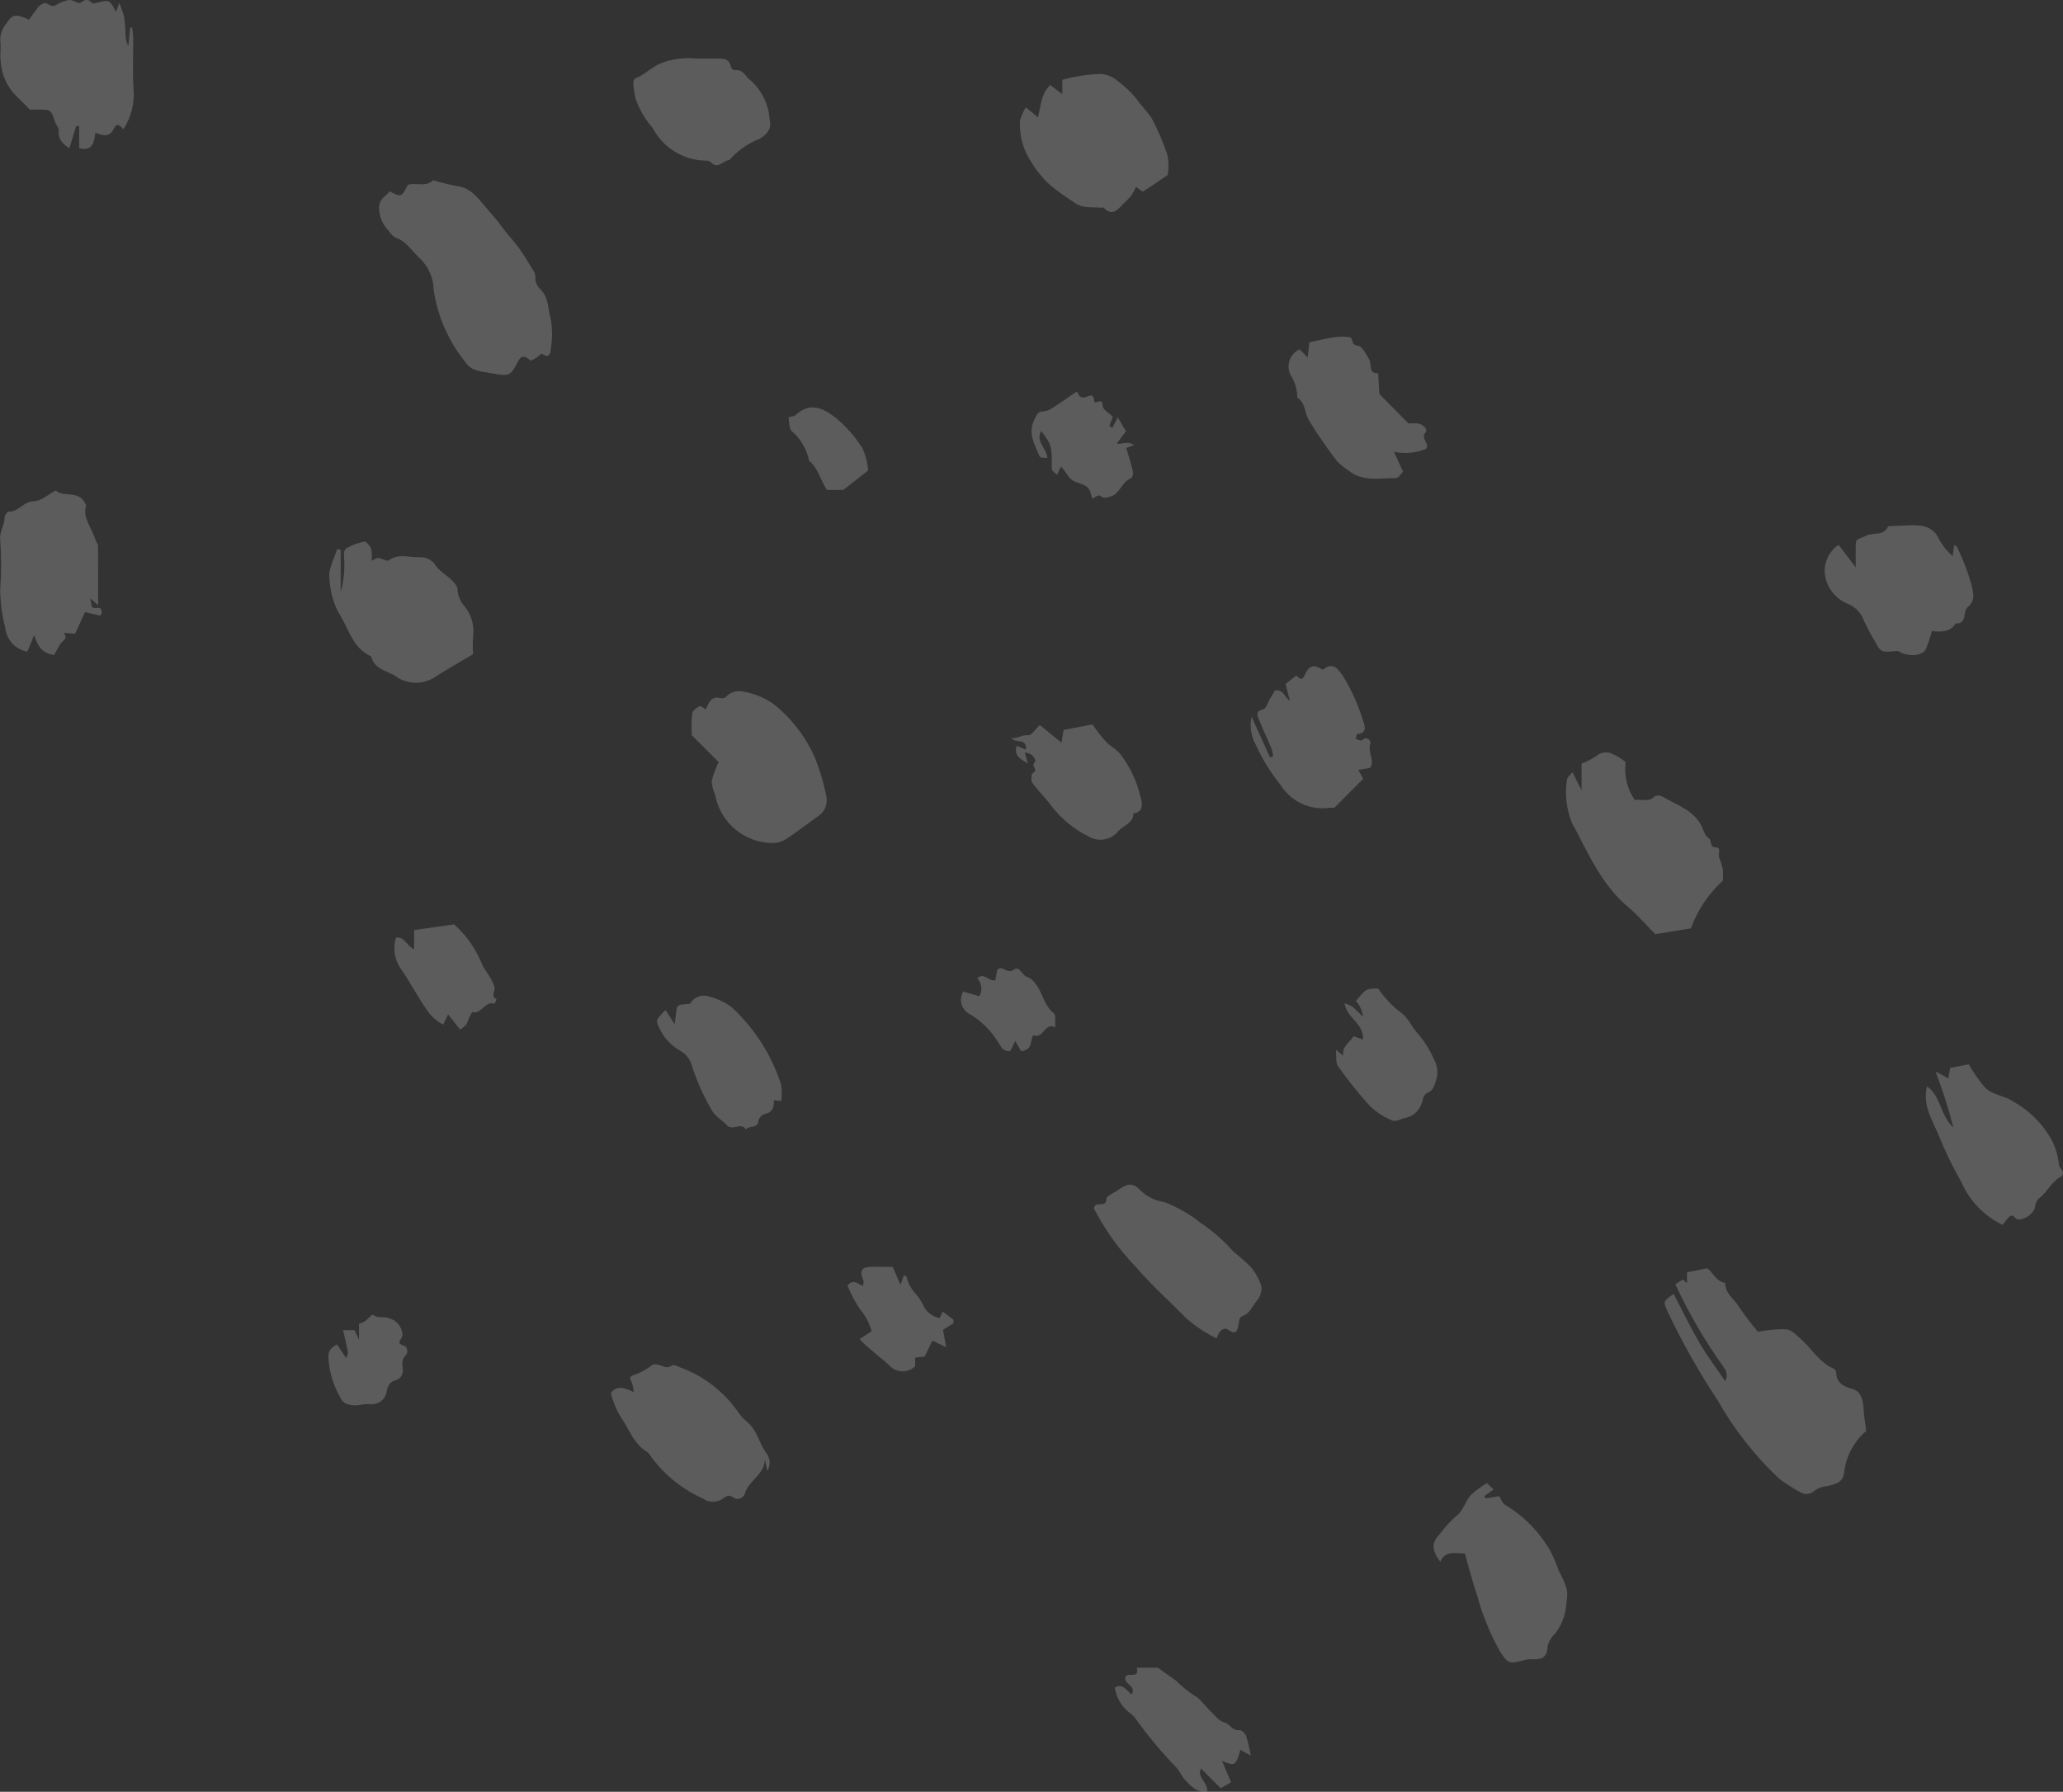 <svg width="99" height="86" viewBox="0 0 99 86" fill="none" xmlns="http://www.w3.org/2000/svg">
<rect x="0" y="0" width="99" height="86" fill="#333333" stroke="none"/>
<g opacity="0.2" clip-path="url(#clip0_136_2096)">
<path d="M89.558 68.682C88.951 69.201 88.568 69.936 88.49 70.733C88.42 71.185 88.009 71.247 87.7 71.327C87.432 71.35 87.177 71.455 86.97 71.627C86.899 71.673 86.817 71.701 86.732 71.708C86.647 71.715 86.562 71.701 86.484 71.667C86.09 71.466 85.714 71.229 85.362 70.96C84.199 69.859 83.206 68.589 82.415 67.194C81.516 65.832 80.714 64.408 80.016 62.932C79.813 62.459 79.804 62.467 80.316 62.103C80.731 62.898 81.119 63.705 81.568 64.475C81.924 65.086 82.355 65.653 82.789 66.292C82.844 66.19 82.867 66.073 82.857 65.957C82.846 65.841 82.802 65.731 82.73 65.64C81.829 64.385 81.048 63.047 80.398 61.644L80.753 61.411L80.956 61.588V61.066L81.907 60.876C82.19 61.008 82.322 61.513 82.792 61.575C82.777 62.085 83.221 62.339 83.443 62.712C83.723 63.133 84.029 63.535 84.36 63.917C84.659 63.877 84.883 63.834 85.106 63.819C85.9 63.763 85.881 63.788 86.376 64.226C86.925 64.713 87.301 65.393 88.01 65.703C88.036 65.717 88.058 65.737 88.075 65.761C88.093 65.785 88.104 65.812 88.109 65.841C88.131 66.354 88.417 66.54 88.895 66.664C89.297 66.769 89.411 67.194 89.43 67.612C89.444 67.933 89.503 68.251 89.556 68.682" fill="white"/>
<path d="M18.697 9.185C19.269 9.471 19.269 9.471 19.571 8.873C19.96 8.739 20.43 9.008 20.781 8.65C21.171 8.767 21.567 8.864 21.968 8.939C22.616 9.028 22.951 9.532 23.317 9.956C23.566 10.243 23.826 10.532 24.053 10.845C24.318 11.211 24.634 11.538 24.902 11.903C25.144 12.236 25.35 12.592 25.566 12.942C25.638 13.033 25.682 13.143 25.693 13.259C25.682 13.381 25.7 13.503 25.745 13.617C25.791 13.73 25.863 13.83 25.956 13.909C26.326 14.284 26.297 14.834 26.426 15.303C26.509 15.765 26.513 16.239 26.438 16.703C26.424 16.881 26.4 17.261 26.01 16.98C25.983 16.96 25.844 17.106 25.752 17.161C25.66 17.216 25.484 17.328 25.449 17.299C25.034 16.936 24.937 17.196 24.749 17.555C24.472 18.084 24.303 18.044 23.559 17.911C23.106 17.828 22.627 17.815 22.362 17.421C21.543 16.419 21.007 15.214 20.812 13.932C20.81 13.651 20.752 13.372 20.642 13.113C20.532 12.854 20.372 12.62 20.171 12.423C19.785 12.084 19.528 11.6 19.001 11.412C18.841 11.354 18.725 11.164 18.605 11.023C18.34 10.736 18.192 10.36 18.19 9.969C18.183 9.531 18.527 9.433 18.697 9.185Z" fill="white"/>
<path d="M79.435 44.837C78.972 44.371 78.582 43.914 78.129 43.533C76.829 42.449 76.208 40.915 75.43 39.486C75.17 38.834 75.089 38.124 75.195 37.43C75.195 37.309 75.361 37.192 75.461 37.066L75.898 37.935V36.65C76.154 36.555 76.398 36.428 76.623 36.272C76.718 36.193 76.832 36.141 76.954 36.121C77.076 36.101 77.201 36.114 77.316 36.158C77.568 36.263 77.802 36.405 78.012 36.58C77.924 37.224 78.085 37.878 78.46 38.407C78.753 38.324 79.099 38.536 79.393 38.234C79.446 38.202 79.506 38.184 79.568 38.182C79.63 38.179 79.691 38.191 79.747 38.218C80.466 38.652 81.348 38.885 81.712 39.775C81.777 39.936 81.849 40.143 81.981 40.215C82.179 40.322 82 40.659 82.341 40.672C82.62 40.682 82.442 40.969 82.492 41.125C82.566 41.315 82.626 41.51 82.672 41.708C82.69 41.895 82.692 42.082 82.679 42.269C81.99 42.895 81.463 43.681 81.143 44.558L79.436 44.837" fill="white"/>
<path d="M1.387 0.946C1.558 0.713 1.691 0.518 1.838 0.335C1.9 0.269 1.973 0.216 2.053 0.177C2.274 0.053 2.431 0.404 2.677 0.251C2.869 0.121 3.088 0.035 3.317 -0C3.499 -0.018 3.77 0.203 3.869 0.132C4.088 -0.026 4.219 -0.074 4.409 0.141C4.445 0.18 4.575 0.151 4.658 0.131C5.255 -0.014 5.255 -0.016 5.571 0.567L5.721 0.136C5.811 0.342 5.886 0.553 5.947 0.769C5.989 1.008 6.013 1.249 6.018 1.492C6.004 1.745 6.051 1.998 6.156 2.229L6.247 1.324H6.343C6.368 1.483 6.384 1.644 6.393 1.805C6.398 2.619 6.36 3.435 6.406 4.246C6.473 4.934 6.302 5.624 5.922 6.201C5.771 6.056 5.629 5.836 5.457 6.187C5.269 6.57 4.968 6.541 4.579 6.365C4.515 6.782 4.486 7.273 3.799 7.115V6.068L3.661 6.041L3.329 7.119C3.022 6.913 2.771 6.693 2.821 6.259C2.835 6.138 2.693 6.004 2.647 5.868C2.45 5.277 2.453 5.275 1.964 5.261C1.87 5.261 1.777 5.261 1.683 5.261H1.429C1.192 5.022 0.978 4.793 0.752 4.583C0.316 4.133 0.059 3.537 0.03 2.909C-0.008 2.601 0.058 2.279 0.014 1.972C-0.002 1.67 0.098 1.374 0.293 1.145C0.598 0.666 0.765 0.656 1.387 0.946Z" fill="white"/>
<path d="M56.037 8.398C55.637 8.67 55.252 8.944 54.851 9.191C54.812 9.215 54.673 9.072 54.52 8.967C54.448 9.121 54.365 9.269 54.271 9.41C54.147 9.551 54.016 9.685 53.878 9.812C53.614 10.086 53.36 10.39 52.97 9.975C52.94 9.943 52.85 9.975 52.787 9.968C52.349 9.921 51.932 10.031 51.491 9.676C51.092 9.425 50.711 9.147 50.35 8.843C50.017 8.534 49.73 8.179 49.496 7.789C49.094 7.194 48.902 6.481 48.95 5.764C49.017 5.549 49.11 5.343 49.226 5.15L49.807 5.629C49.959 5.12 49.928 4.529 50.397 4.081L50.978 4.519V3.832C51.563 3.668 52.166 3.574 52.773 3.551C53.099 3.558 53.412 3.682 53.654 3.901C53.977 4.144 54.271 4.424 54.529 4.734C54.742 5.055 55.032 5.324 55.255 5.651C55.555 6.215 55.809 6.803 56.013 7.409C56.085 7.734 56.092 8.07 56.035 8.398" fill="white"/>
<path d="M16.349 26.395V28.415C16.49 27.915 16.547 27.395 16.519 26.876C16.525 26.669 16.428 26.41 16.677 26.289C16.929 26.149 17.201 26.049 17.484 25.993C17.579 25.979 17.761 26.206 17.816 26.355C17.85 26.539 17.855 26.728 17.829 26.914C17.984 26.849 18.078 26.773 18.161 26.782C18.332 26.801 18.567 26.961 18.659 26.896C19.14 26.537 19.673 26.774 20.177 26.743C20.308 26.742 20.437 26.771 20.555 26.828C20.673 26.884 20.777 26.967 20.859 27.069C21.127 27.526 21.668 27.666 21.951 28.204C21.949 28.501 22.046 28.79 22.229 29.024C22.409 29.223 22.545 29.459 22.628 29.715C22.711 29.971 22.739 30.241 22.71 30.509C22.684 30.805 22.681 31.103 22.701 31.4C22.063 31.781 21.398 32.15 20.761 32.567C20.472 32.723 20.145 32.791 19.818 32.764C19.491 32.736 19.179 32.613 18.921 32.41C18.506 32.192 17.951 32.09 17.812 31.509C16.886 31.09 16.721 30.11 16.227 29.37C15.976 28.872 15.834 28.325 15.812 27.767C15.733 27.326 16.039 26.826 16.175 26.353L16.349 26.395Z" fill="white"/>
<path d="M34.482 36.576L33.199 35.291C33.18 34.942 33.186 34.591 33.215 34.243C33.233 34.108 33.427 33.972 33.571 33.893C33.625 33.863 33.769 33.993 33.868 34.047C34.004 33.776 34.084 33.409 34.544 33.499C34.633 33.524 34.727 33.515 34.81 33.474C34.905 33.365 35.025 33.282 35.159 33.23C35.294 33.179 35.438 33.161 35.581 33.178C36.126 33.261 36.646 33.465 37.102 33.776C37.957 34.452 38.637 35.324 39.085 36.32C39.337 36.938 39.529 37.58 39.658 38.236C39.69 38.405 39.675 38.579 39.613 38.739C39.551 38.898 39.446 39.037 39.309 39.14C38.776 39.514 38.264 39.919 37.72 40.275C37.523 40.404 37.291 40.469 37.056 40.461C36.404 40.455 35.775 40.221 35.275 39.8C34.776 39.379 34.438 38.797 34.319 38.153C34.224 37.943 34.168 37.717 34.153 37.486C34.23 37.175 34.342 36.873 34.484 36.586" fill="white"/>
<path d="M36.818 70.592L36.707 70.026C36.707 70.776 35.917 71.055 35.745 71.692C35.728 71.745 35.699 71.792 35.661 71.831C35.623 71.871 35.577 71.901 35.525 71.92C35.474 71.94 35.419 71.948 35.365 71.943C35.311 71.939 35.258 71.922 35.21 71.895C34.984 71.689 34.83 71.839 34.702 71.923C34.56 72.027 34.389 72.083 34.214 72.083C34.039 72.083 33.868 72.027 33.726 71.923C32.664 71.448 31.756 70.683 31.104 69.716C30.39 69.329 30.185 68.545 29.744 67.948C29.555 67.608 29.41 67.246 29.311 66.87C29.572 66.487 29.951 66.589 30.41 66.819C30.402 66.633 30.361 66.449 30.287 66.278C30.162 66.111 30.296 66.042 30.37 66.012C30.705 65.908 31.017 65.741 31.29 65.52C31.354 65.458 31.538 65.482 31.652 65.52C31.856 65.583 32.03 65.714 32.257 65.529C32.321 65.476 32.53 65.581 32.662 65.639C33.813 66.062 34.801 66.842 35.483 67.866C35.613 68.032 35.762 68.183 35.927 68.315C36.362 68.721 36.443 69.315 36.78 69.749C36.873 69.869 36.927 70.014 36.934 70.166C36.942 70.317 36.903 70.467 36.822 70.596" fill="white"/>
<path d="M93.702 26.702C93.727 26.528 93.752 26.354 93.779 26.162C93.847 26.212 93.908 26.232 93.924 26.27C94.201 26.846 94.43 27.444 94.608 28.058C94.697 28.455 94.81 28.835 94.427 29.142C94.167 29.353 94.427 29.957 93.846 29.924C93.57 30.369 93.127 30.324 92.704 30.294C92.63 30.583 92.537 30.866 92.424 31.143C92.284 31.434 91.835 31.517 91.353 31.379C91.243 31.348 91.137 31.24 91.037 31.249C90.257 31.318 90.257 31.324 89.93 30.706C89.75 30.407 89.587 30.098 89.441 29.781C89.375 29.597 89.27 29.43 89.134 29.29C88.997 29.15 88.832 29.042 88.651 28.972C88.37 28.854 88.123 28.667 87.935 28.427C87.747 28.187 87.623 27.903 87.575 27.601C87.54 27.322 87.583 27.038 87.699 26.782C87.814 26.526 87.998 26.306 88.229 26.147L89.053 27.231C89.053 26.776 89.048 26.47 89.053 26.164C89.058 25.858 89.092 25.922 89.571 25.706C89.915 25.548 90.411 25.735 90.608 25.257L91.621 25.215C92.246 25.19 92.799 25.258 93.091 25.956C93.258 26.231 93.463 26.481 93.701 26.698" fill="white"/>
<path d="M1.312 31.276C1.034 31.227 0.779 31.088 0.587 30.881C0.395 30.673 0.276 30.407 0.249 30.125C0.101 29.537 0.02 28.933 0.008 28.326C0.069 27.514 0.069 26.698 0.008 25.885C-0.025 25.491 0.227 25.201 0.221 24.833C0.221 24.737 0.352 24.552 0.414 24.556C0.897 24.584 1.126 24.056 1.632 24.056C1.964 24.056 2.301 23.739 2.676 23.541C3.047 23.914 3.838 23.453 4.135 24.274C3.938 24.851 4.428 25.357 4.594 25.947C4.617 26.031 4.703 26.103 4.704 26.181C4.712 27.111 4.709 28.041 4.709 29.052L4.333 28.718C4.384 28.937 4.374 29.104 4.448 29.161C4.523 29.217 4.697 29.154 4.806 29.192C4.857 29.208 4.884 29.343 4.889 29.427C4.889 29.465 4.806 29.549 4.779 29.543C4.552 29.499 4.328 29.437 4.083 29.377L3.603 30.417L3.043 30.375C3.31 30.646 3.003 30.743 2.892 30.909C2.788 31.079 2.693 31.255 2.607 31.435C2.017 31.371 1.797 30.989 1.639 30.483L1.312 31.276Z" fill="white"/>
<path d="M70.296 74.567C69.811 74.553 69.352 74.422 69.117 74.961C68.722 74.436 68.675 74.066 69.078 73.649C69.319 73.324 69.592 73.024 69.894 72.755C70.204 72.537 70.319 72.057 70.586 71.751C70.822 71.533 71.083 71.343 71.363 71.186L71.674 71.492L71.234 71.806L71.286 71.918L71.95 71.813C72.014 71.91 72.088 72.157 72.247 72.24C73.135 72.776 73.873 73.53 74.393 74.43C74.551 74.739 74.688 75.059 74.803 75.386C75.181 76.154 75.279 76.297 75.164 76.995C75.129 77.528 74.93 78.037 74.594 78.45C74.42 78.609 74.303 78.822 74.262 79.055C74.241 79.58 73.954 79.663 73.533 79.638C73.412 79.631 73.291 79.644 73.175 79.676C72.439 79.876 72.363 79.855 71.996 79.288C71.511 78.427 71.135 77.509 70.878 76.554C70.655 75.895 70.484 75.221 70.297 74.567" fill="white"/>
<path d="M58.378 64.239C57.845 63.98 57.349 63.648 56.906 63.252C56.116 62.45 55.267 61.695 54.537 60.844C53.724 60.002 53.036 59.046 52.495 58.006C52.544 57.59 53.084 58.028 53.094 57.542C53.094 57.402 53.44 57.266 53.629 57.133C54.099 56.8 54.362 56.748 54.707 57.115C55.025 57.432 55.436 57.637 55.88 57.698C56.508 57.941 57.096 58.278 57.622 58.698C58.207 59.092 58.739 59.56 59.204 60.09C59.491 60.314 59.764 60.555 60.022 60.813C60.262 61.091 60.439 61.419 60.539 61.774C60.544 61.904 60.523 62.035 60.477 62.157C60.431 62.279 60.361 62.391 60.272 62.486C60.075 62.716 59.982 63.049 59.638 63.16C59.438 63.224 59.467 63.448 59.428 63.633C59.383 63.844 59.324 64.102 58.959 63.836C58.703 63.651 58.489 63.914 58.378 64.239Z" fill="white"/>
<path d="M96.106 58.794C95.219 58.37 94.515 57.638 94.123 56.733C93.717 56.031 93.361 55.301 93.058 54.548C92.76 53.798 92.242 53.084 92.473 52.142C93.149 52.616 93.092 53.52 93.743 54.124C93.507 53.208 93.219 52.306 92.882 51.422L93.498 51.761C93.527 51.595 93.558 51.428 93.588 51.255L94.479 51.084C94.566 51.224 94.68 51.431 94.816 51.623C95.347 52.373 95.35 52.366 96.309 52.706C96.417 52.751 96.52 52.806 96.616 52.873C97.386 53.3 98.022 53.935 98.452 54.707C98.644 55.075 98.764 55.478 98.803 55.892C98.816 55.98 98.857 56.06 98.919 56.122C98.949 56.147 98.972 56.181 98.985 56.218C98.998 56.255 99.001 56.295 98.994 56.334C98.988 56.372 98.971 56.409 98.946 56.439C98.921 56.469 98.888 56.493 98.852 56.507C98.431 56.745 98.248 57.215 97.874 57.496C97.806 57.555 97.752 57.628 97.715 57.711C97.677 57.793 97.658 57.882 97.658 57.973C97.59 58.134 97.478 58.273 97.334 58.373C97.191 58.472 97.022 58.528 96.847 58.534C96.695 58.499 96.598 58.219 96.391 58.426C96.287 58.543 96.191 58.666 96.104 58.795" fill="white"/>
<path d="M65.758 36.855L65.187 36.95L65.416 37.383L64.03 38.775C63.944 38.767 63.857 38.767 63.77 38.775C63.315 38.835 62.852 38.76 62.437 38.561C62.023 38.361 61.675 38.045 61.436 37.651C60.973 37.081 60.586 36.455 60.283 35.786C60.039 35.367 59.959 34.872 60.059 34.397L60.946 36.355L61.097 36.307C61.086 36.186 61.061 36.066 61.025 35.95C60.839 35.495 60.619 35.052 60.44 34.594C60.357 34.392 60.191 34.139 60.624 34.045C60.756 34.016 60.839 33.724 60.937 33.557C61.027 33.406 61.113 33.254 61.186 33.133C61.624 33.093 61.629 33.477 61.901 33.633L61.691 32.829L62.205 32.419C62.323 32.538 62.48 32.725 62.626 32.379C62.783 32.004 63.016 31.858 63.394 32.103C63.428 32.126 63.499 32.144 63.522 32.124C63.959 31.763 64.217 32.124 64.419 32.4C64.849 33.09 65.185 33.834 65.418 34.614C65.486 34.791 65.635 35.208 65.136 35.228C65.108 35.228 65.086 35.385 65.062 35.468C65.166 35.493 65.325 35.574 65.365 35.534C65.393 35.492 65.433 35.461 65.481 35.446C65.528 35.431 65.579 35.432 65.626 35.449C65.672 35.467 65.712 35.499 65.737 35.542C65.763 35.585 65.774 35.635 65.767 35.685C65.602 36.081 65.989 36.465 65.759 36.851" fill="white"/>
<path d="M62.365 16.767L62.753 17.156C62.783 16.89 62.809 16.67 62.836 16.431C63.221 16.348 63.619 16.247 64.023 16.188C64.27 16.15 64.522 16.15 64.769 16.188C64.955 16.217 64.809 16.563 65.155 16.594C65.379 16.614 65.551 16.996 65.71 17.261C65.84 17.477 65.646 17.943 66.137 17.916C66.153 18.221 66.17 18.527 66.188 18.833C66.191 18.862 66.195 18.892 66.201 18.921L67.592 20.323C67.744 20.312 67.897 20.314 68.05 20.328C68.282 20.365 68.533 20.597 68.414 20.744C68.148 21.064 68.624 21.285 68.436 21.545C67.947 21.745 67.409 21.794 66.892 21.684L67.331 22.636C67.237 22.727 67.112 22.948 66.99 22.948C66.218 22.942 65.406 23.139 64.717 22.588C64.516 22.457 64.329 22.305 64.16 22.134C63.829 21.717 63.533 21.273 63.231 20.834C63.083 20.618 62.955 20.386 62.816 20.168C62.595 19.826 62.661 19.334 62.255 19.084C62.254 18.697 62.141 18.318 61.93 17.994C61.875 17.885 61.844 17.767 61.836 17.645C61.829 17.524 61.846 17.402 61.887 17.287C61.927 17.172 61.991 17.067 62.073 16.978C62.155 16.888 62.255 16.817 62.365 16.767Z" fill="white"/>
<path d="M33.443 2.812H34.308C34.64 2.812 35.004 2.756 35.081 3.242C35.099 3.278 35.127 3.309 35.16 3.332C35.194 3.354 35.233 3.368 35.273 3.371C35.669 3.312 35.771 3.688 36.014 3.854C36.553 4.332 36.883 5.003 36.933 5.723C37.026 6.113 36.901 6.39 36.46 6.658C35.899 6.876 35.4 7.228 35.004 7.682C34.703 7.688 34.458 8.16 34.107 7.782C34.036 7.728 33.947 7.703 33.858 7.711C33.334 7.701 32.822 7.55 32.375 7.274C31.929 6.999 31.564 6.608 31.319 6.142C30.95 5.721 30.668 5.232 30.489 4.701C30.44 4.467 30.407 4.23 30.392 3.991C30.386 3.913 30.432 3.778 30.486 3.758C30.963 3.587 31.305 3.179 31.77 3.014C32.305 2.819 32.877 2.75 33.443 2.812Z" fill="white"/>
<path d="M31.94 48.476L32.374 49.162C32.418 48.834 32.434 48.722 32.448 48.609C32.489 48.236 32.488 48.237 32.958 48.193C33.017 48.187 33.107 48.193 33.128 48.161C33.214 48.01 33.349 47.895 33.511 47.834C33.673 47.773 33.851 47.771 34.014 47.828C34.407 47.924 34.778 48.097 35.104 48.338C36.199 49.345 37.017 50.619 37.478 52.036C37.528 52.304 37.532 52.578 37.491 52.846L37.133 52.806C37.157 53.144 37.08 53.394 36.687 53.473C36.617 53.499 36.553 53.541 36.503 53.597C36.452 53.653 36.416 53.72 36.397 53.793C36.357 54.2 35.941 54.001 35.796 54.21C35.565 53.84 35.166 54.288 34.905 54.023C34.645 53.758 34.314 53.575 34.149 53.273C33.77 52.627 33.461 51.942 33.227 51.23C33.192 51.07 33.125 50.919 33.03 50.785C32.936 50.652 32.816 50.539 32.677 50.453C32.228 50.208 31.868 49.827 31.647 49.364C31.462 48.961 31.454 48.965 31.94 48.476Z" fill="white"/>
<path d="M49.505 37.527C49.492 37.413 49.495 37.299 49.512 37.185C49.532 37.107 49.666 37.055 49.678 36.98C49.69 36.905 49.595 36.804 49.595 36.715C49.595 36.626 49.705 36.539 49.683 36.48C49.635 36.369 49.56 36.272 49.464 36.199C49.374 36.155 49.278 36.127 49.178 36.115L49.331 36.649C48.999 36.446 48.633 36.285 48.794 35.796L49.232 35.985C49.285 35.397 48.742 35.703 48.533 35.425C48.839 35.461 49.042 35.249 49.35 35.29C49.493 35.309 49.682 35.005 49.897 34.797L50.939 35.651L51.038 35.036L52.416 34.769C52.655 35.076 52.842 35.352 53.07 35.597C53.269 35.805 53.541 35.945 53.734 36.158C54.222 36.78 54.564 37.504 54.735 38.277C54.818 38.546 54.901 38.973 54.389 39.046C54.389 39.541 53.872 39.615 53.637 39.928C53.469 40.119 53.241 40.247 52.991 40.289C52.741 40.331 52.484 40.286 52.263 40.161C51.493 39.785 50.83 39.221 50.335 38.519C50.067 38.197 49.765 37.895 49.505 37.526" fill="white"/>
<path d="M64.948 49.735L65.412 49.895C65.446 49.102 64.632 48.88 64.521 48.151C64.66 48.197 64.793 48.258 64.918 48.333C65.087 48.483 65.248 48.642 65.4 48.809C65.382 48.524 65.265 48.255 65.068 48.049C65.554 47.449 65.554 47.449 66.136 47.449C66.417 47.858 66.754 48.225 67.139 48.539C67.592 48.816 67.725 49.289 68.058 49.631C68.363 49.987 68.613 50.386 68.8 50.816C68.932 51.046 68.993 51.31 68.976 51.575C68.928 51.877 68.8 52.325 68.587 52.408C68.236 52.55 68.314 52.799 68.204 53.013C68.142 53.172 68.043 53.313 67.914 53.425C67.786 53.536 67.632 53.615 67.466 53.653C67.245 53.69 66.981 53.86 66.819 53.786C66.41 53.618 66.038 53.374 65.722 53.066C65.176 52.466 64.67 51.831 64.205 51.166C64.087 50.999 64.141 50.711 64.107 50.385L64.459 50.67C64.39 50.19 64.808 50.025 64.948 49.736" fill="white"/>
<path d="M60.022 84.262L59.524 83.986C59.313 84.75 59.261 84.79 58.639 84.515L59.078 85.541L58.58 85.831L57.631 84.879C57.428 85.338 57.986 85.546 57.931 85.993C57.433 86.063 57.14 85.721 56.852 85.409C56.695 85.237 56.61 84.998 56.448 84.832C55.73 84.091 55.069 83.297 54.469 82.457C54.409 82.385 54.344 82.318 54.272 82.257C54.065 82.111 53.89 81.924 53.757 81.708C53.623 81.492 53.535 81.251 53.498 81C53.862 80.776 54.055 81.121 54.303 81.333C54.552 80.916 53.971 80.858 53.999 80.55C54.02 80.179 54.725 80.654 54.546 80.046H55.561C55.851 80.251 56.142 80.454 56.434 80.665C56.689 80.921 56.969 81.152 57.27 81.353C57.614 81.52 57.842 81.916 58.145 82.186C58.342 82.362 58.468 82.603 58.784 82.681C59.012 82.737 59.134 83.086 59.481 83.041C59.578 83.028 59.752 83.207 59.802 83.328C59.896 83.635 59.969 83.947 60.021 84.263" fill="white"/>
<path d="M53.582 21.3C53.905 21.321 54.127 21.154 54.422 21.367L54.045 21.498C54.155 21.875 54.279 22.248 54.369 22.632C54.393 22.731 54.341 22.924 54.273 22.952C53.897 23.111 53.784 23.518 53.491 23.741C53.342 23.832 53.172 23.883 52.998 23.891C52.915 23.9 52.813 23.771 52.728 23.78C52.617 23.816 52.513 23.872 52.422 23.947C52.261 23.376 52.269 23.352 51.636 23.136C51.257 23.006 51.178 22.636 50.909 22.396L50.726 22.789C50.631 22.69 50.472 22.599 50.473 22.509C50.478 21.387 50.473 21.362 49.967 20.691C49.679 21.195 50.23 21.489 50.26 21.986C50.123 21.961 49.919 21.98 49.895 21.921C49.656 21.338 49.291 20.785 49.665 20.083C49.781 19.865 49.802 19.75 50.063 19.75C50.236 19.728 50.4 19.662 50.54 19.558C50.915 19.322 51.269 19.065 51.667 18.794L51.821 19.025C52.134 19.245 52.461 18.654 52.513 19.27C52.528 19.445 52.917 19.028 52.917 19.485C52.917 19.661 53.24 19.839 53.403 20.001L53.237 20.441L53.376 20.538L53.641 20.031L54.033 20.698L53.586 21.299" fill="white"/>
<path d="M22.086 49.419L21.505 48.688L21.267 49.177C20.936 49.006 20.657 48.75 20.457 48.434C20.003 47.785 19.649 47.074 19.187 46.427C19.057 46.218 18.973 45.984 18.94 45.739C18.908 45.495 18.927 45.247 18.998 45.011C19.425 44.928 19.517 45.428 19.873 45.556V44.639L21.79 44.368C22.37 44.882 22.824 45.523 23.117 46.241C23.283 46.641 23.626 46.941 23.73 47.399C23.772 47.58 23.54 47.824 23.825 47.959C23.8 48.034 23.77 48.108 23.738 48.18C23.274 48.014 23.118 48.688 22.672 48.58C22.643 48.572 22.564 48.746 22.52 48.84C22.482 48.95 22.438 49.056 22.388 49.16C22.297 49.258 22.196 49.344 22.086 49.419Z" fill="white"/>
<path d="M42.839 60.803L43.21 61.665L43.383 61.207C43.425 61.233 43.493 61.251 43.502 61.284C43.583 61.603 43.744 61.895 43.971 62.132C44.105 62.288 44.216 62.462 44.303 62.65C44.374 62.808 44.483 62.947 44.62 63.053C44.757 63.16 44.918 63.231 45.089 63.26L45.239 62.952L45.753 63.339C45.753 63.456 45.766 63.505 45.753 63.515C45.587 63.626 45.41 63.73 45.255 63.828C45.302 64.085 45.342 64.318 45.405 64.667L44.749 64.346L44.371 65.111L43.917 65.163V65.58C43.831 65.662 43.73 65.725 43.618 65.766C43.507 65.808 43.389 65.826 43.27 65.82C43.152 65.813 43.036 65.783 42.93 65.73C42.824 65.677 42.73 65.603 42.653 65.512C42.206 65.104 41.704 64.76 41.247 64.275L41.828 63.892C41.719 63.507 41.529 63.149 41.272 62.842C41.033 62.485 40.83 62.105 40.667 61.707C40.941 61.367 41.158 61.619 41.413 61.724C41.421 61.632 41.464 61.529 41.434 61.46C41.247 61.036 41.33 60.826 41.726 60.808C42.1 60.79 42.473 60.808 42.839 60.808" fill="white"/>
<path d="M16.168 64.526L16.613 65.188C16.654 65.058 16.712 64.974 16.696 64.904C16.634 64.564 16.552 64.228 16.465 63.844H17.01L17.229 64.302V63.533C17.32 63.511 17.408 63.477 17.491 63.433C17.636 63.325 17.866 63.077 17.89 63.099C18.128 63.296 18.422 63.178 18.653 63.266C18.835 63.31 18.999 63.412 19.118 63.557C19.238 63.703 19.308 63.883 19.317 64.071C19.317 64.203 19.142 64.35 19.167 64.46C19.189 64.55 19.43 64.57 19.499 64.672C19.529 64.727 19.544 64.788 19.544 64.85C19.544 64.912 19.529 64.973 19.499 65.027C19.256 65.222 19.31 65.474 19.327 65.71C19.348 65.831 19.322 65.957 19.253 66.059C19.185 66.161 19.079 66.233 18.958 66.258C18.68 66.341 18.615 66.516 18.557 66.784C18.531 66.967 18.435 67.132 18.29 67.246C18.145 67.36 17.962 67.413 17.779 67.395C17.628 67.385 17.475 67.395 17.326 67.424C16.953 67.507 16.483 67.415 16.367 67.141C15.987 66.51 15.777 65.79 15.758 65.053C15.787 64.745 15.972 64.659 16.168 64.526Z" fill="white"/>
<path d="M46.22 47.59L46.995 47.819C47.076 47.683 47.109 47.525 47.091 47.368C47.072 47.211 47.002 47.065 46.892 46.953C47.224 46.653 47.439 47.105 47.762 47.056C47.791 46.889 47.824 46.723 47.855 46.556C48.103 46.284 48.334 46.785 48.639 46.549C48.945 46.313 49.03 46.829 49.295 46.889C49.453 46.953 49.589 47.063 49.685 47.205C50.036 47.639 50.091 48.252 50.566 48.631C50.679 48.722 50.619 49.033 50.644 49.309C50.118 49.05 50.086 49.887 49.58 49.689C49.424 49.939 49.572 50.4 48.999 50.455L48.717 49.961L48.491 50.436C48.172 50.512 48.026 50.236 47.921 50.06C47.585 49.489 47.109 49.013 46.539 48.678C46.445 48.631 46.361 48.565 46.293 48.483C46.225 48.402 46.174 48.308 46.144 48.206C46.114 48.105 46.106 47.998 46.119 47.892C46.132 47.787 46.166 47.686 46.22 47.594" fill="white"/>
<path d="M41.661 22.579L40.472 23.515H39.684C39.378 23.07 39.278 22.485 38.827 22.117C38.714 21.556 38.416 21.05 37.981 20.68C37.864 20.543 37.888 20.281 37.839 20.024C37.974 19.987 38.108 19.989 38.178 19.924C38.897 19.248 39.575 19.628 40.148 20.09C40.636 20.503 41.057 20.989 41.397 21.531C41.544 21.863 41.633 22.217 41.661 22.579Z" fill="white"/>
</g>
<defs>
<clipPath id="clip0_136_2096">
<rect width="99" height="86" fill="white"/>
</clipPath>
</defs>
</svg>

